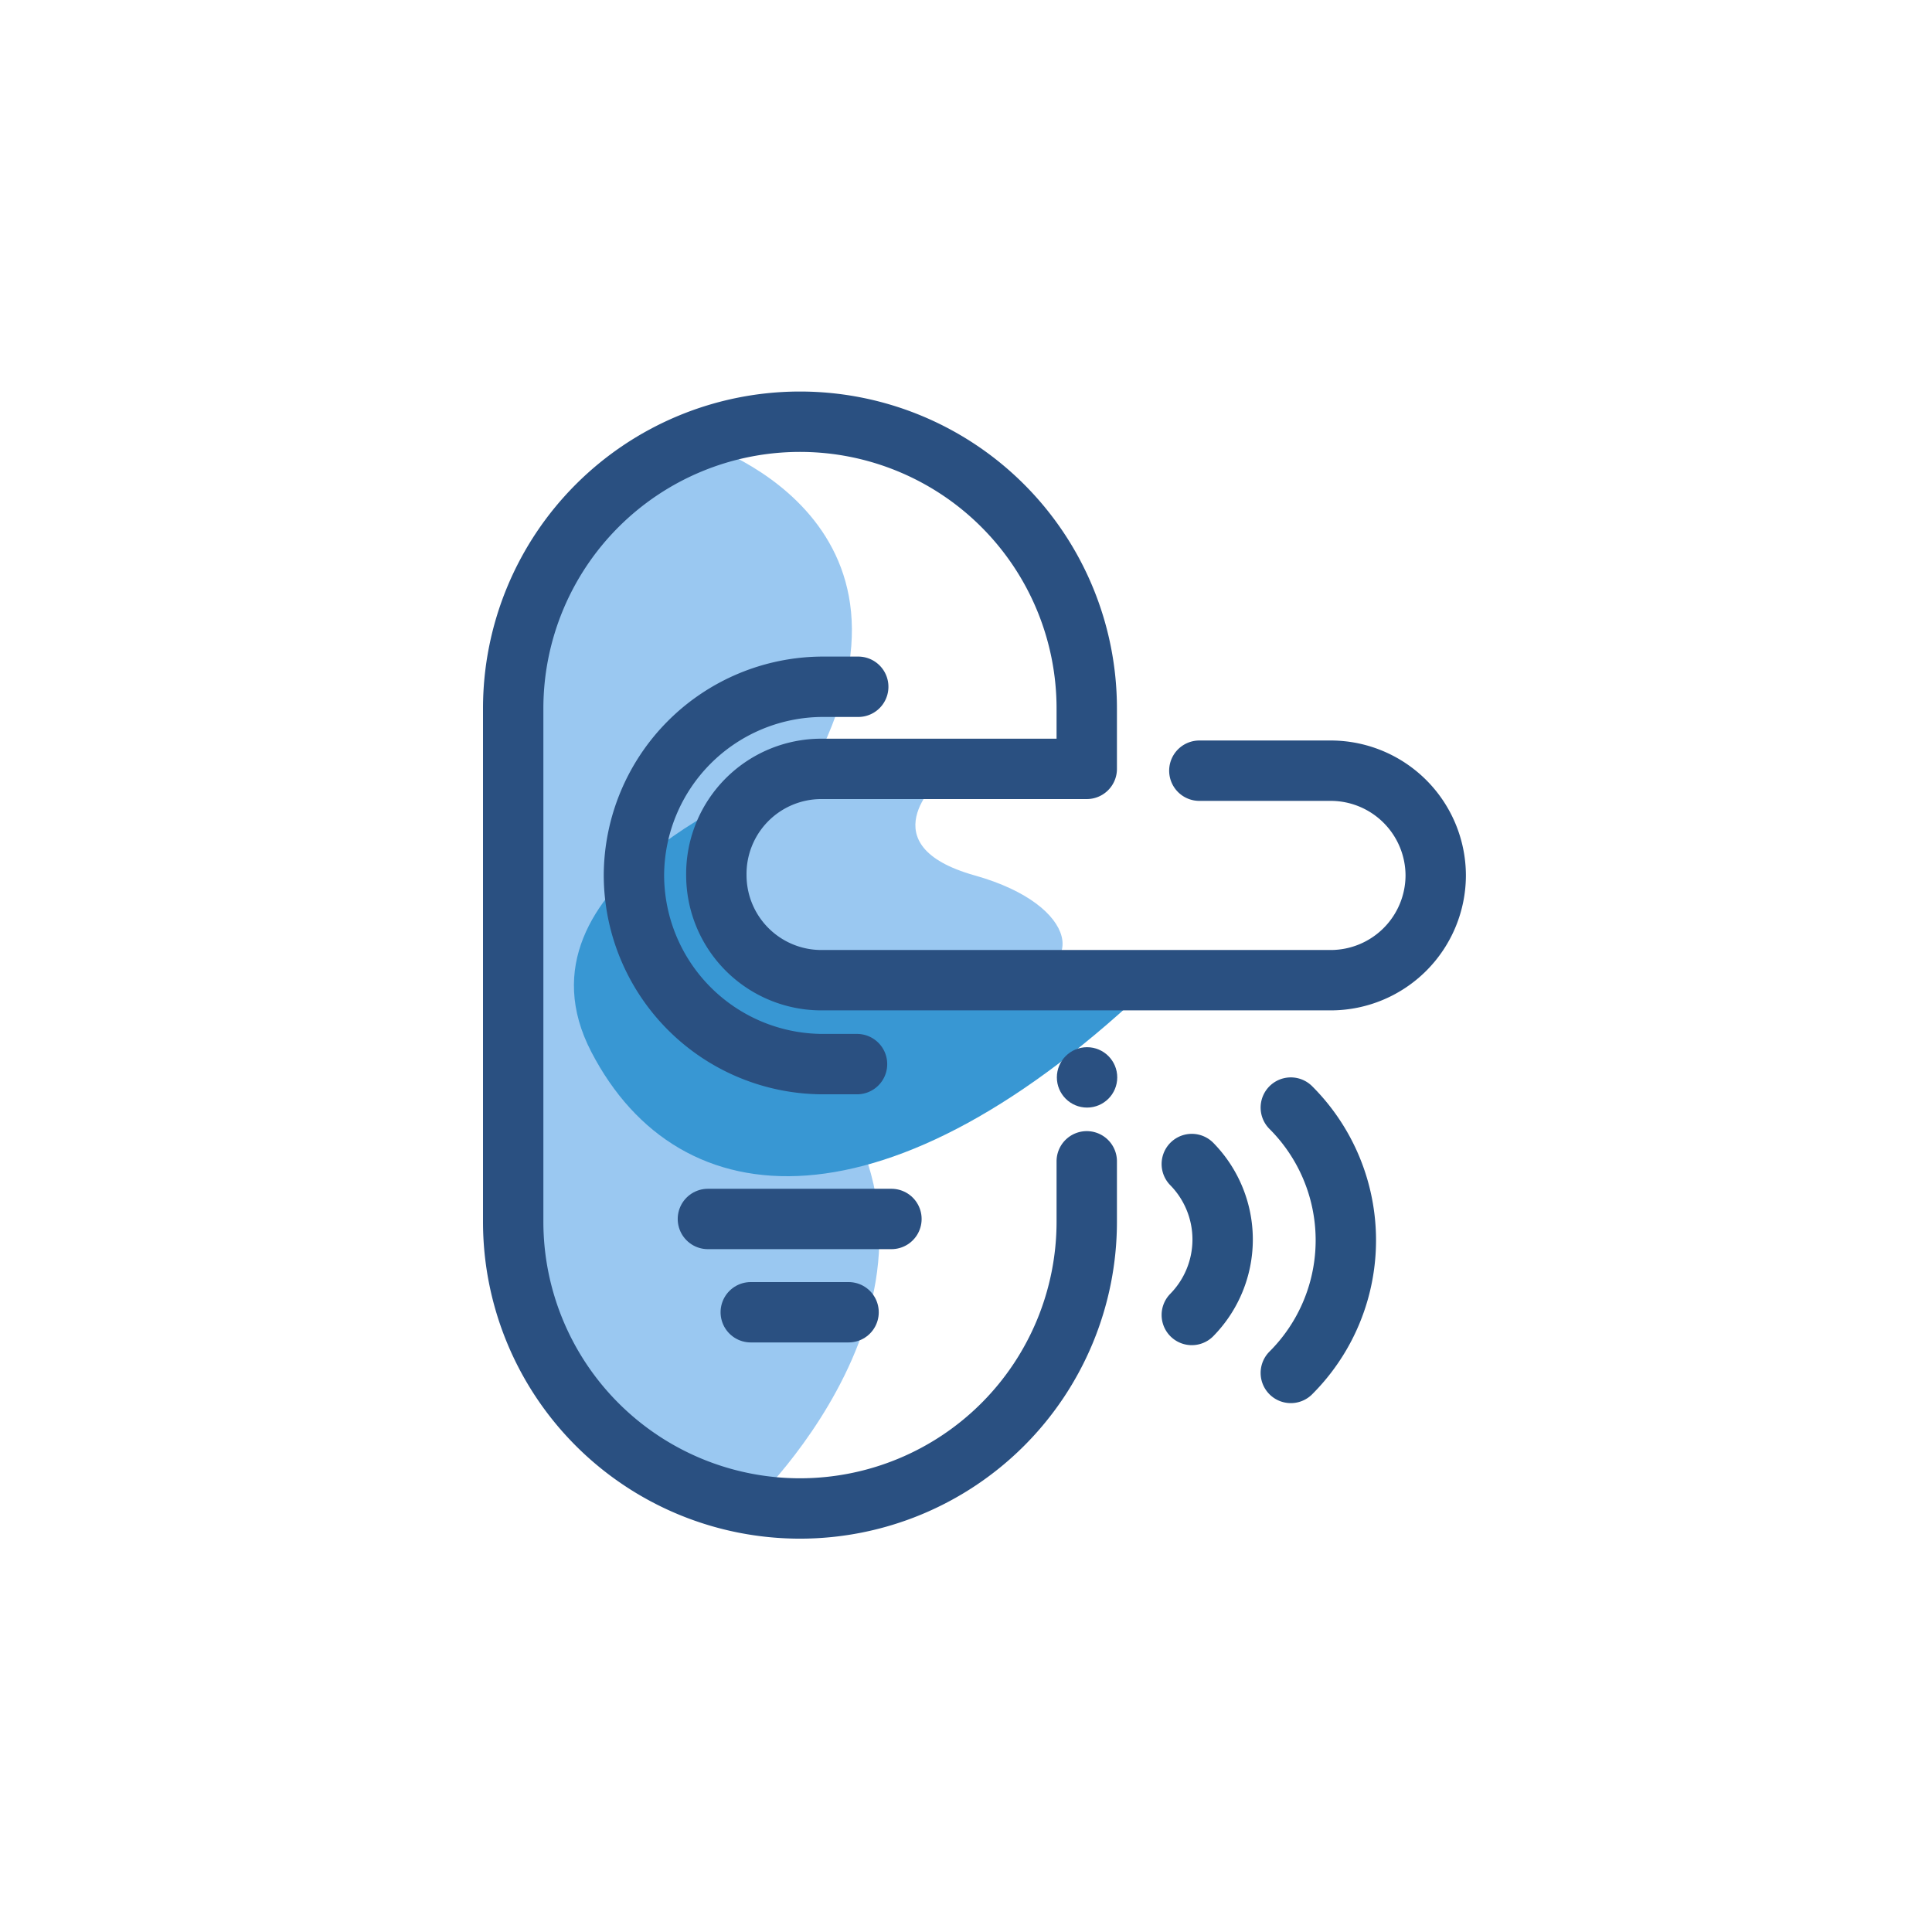 <svg xmlns="http://www.w3.org/2000/svg" viewBox="0 0 64 64"><defs><style>.cls-1{fill:#9ac8f1;}.cls-2{fill:#3897d3;}.cls-3,.cls-5{fill:none;stroke-linecap:round;stroke-linejoin:round;stroke-width:2px;}.cls-3{stroke:#2a5081;}.cls-4{fill:#2a5081;}.cls-5{stroke:#295181;}</style></defs><title>wireless, door, handle, smart home</title><g id="Layer_4" data-name="Layer 4"><path class="cls-1" d="M23.13,14.63s8.28,2.46,3.72,10.92c0,0-7.13,2.17-.36,9.31s-1.62,15-1.62,15S17.35,48.5,17,39.08,14.17,17.26,23.13,14.63Z"/><path class="cls-2" d="M25.76,25.85s-9.09,3.38-6.17,9,9.89,6.08,18.7-2.39L25.76,32S22.1,28,25.76,25.85Z"/><path class="cls-1" d="M31.09,25.85S28.73,28,32.29,29s3.64,3.27,1.39,3.24-11.41,1.4-10.08-3.83S31.09,25.85,31.09,25.85Z"/><path class="cls-3" d="M36,38.47v2a9.49,9.49,0,1,1-19,0v-17a9.49,9.49,0,0,1,19,0v2H27.2A3.48,3.48,0,0,0,23.73,29h0a3.48,3.48,0,0,0,3.47,3.47H44.09A3.48,3.48,0,0,0,47.56,29h0a3.48,3.48,0,0,0-3.47-3.47H39.73"/><path class="cls-3" d="M28.39,35.25H27.21A6.27,6.27,0,0,1,21,29h0a6.27,6.27,0,0,1,6.25-6.25h1.18"/><line class="cls-3" x1="23.45" y1="40.38" x2="29.53" y2="40.38"/><line class="cls-3" x1="24.87" y1="43.47" x2="28.11" y2="43.47"/><circle class="cls-4" cx="36.01" cy="35.69" r="1"/><path class="cls-5" d="M39.48,38.56a3.57,3.57,0,0,1,0,5"/><path class="cls-5" d="M42.76,36.69a6.21,6.21,0,0,1,0,8.79"/></g></svg>